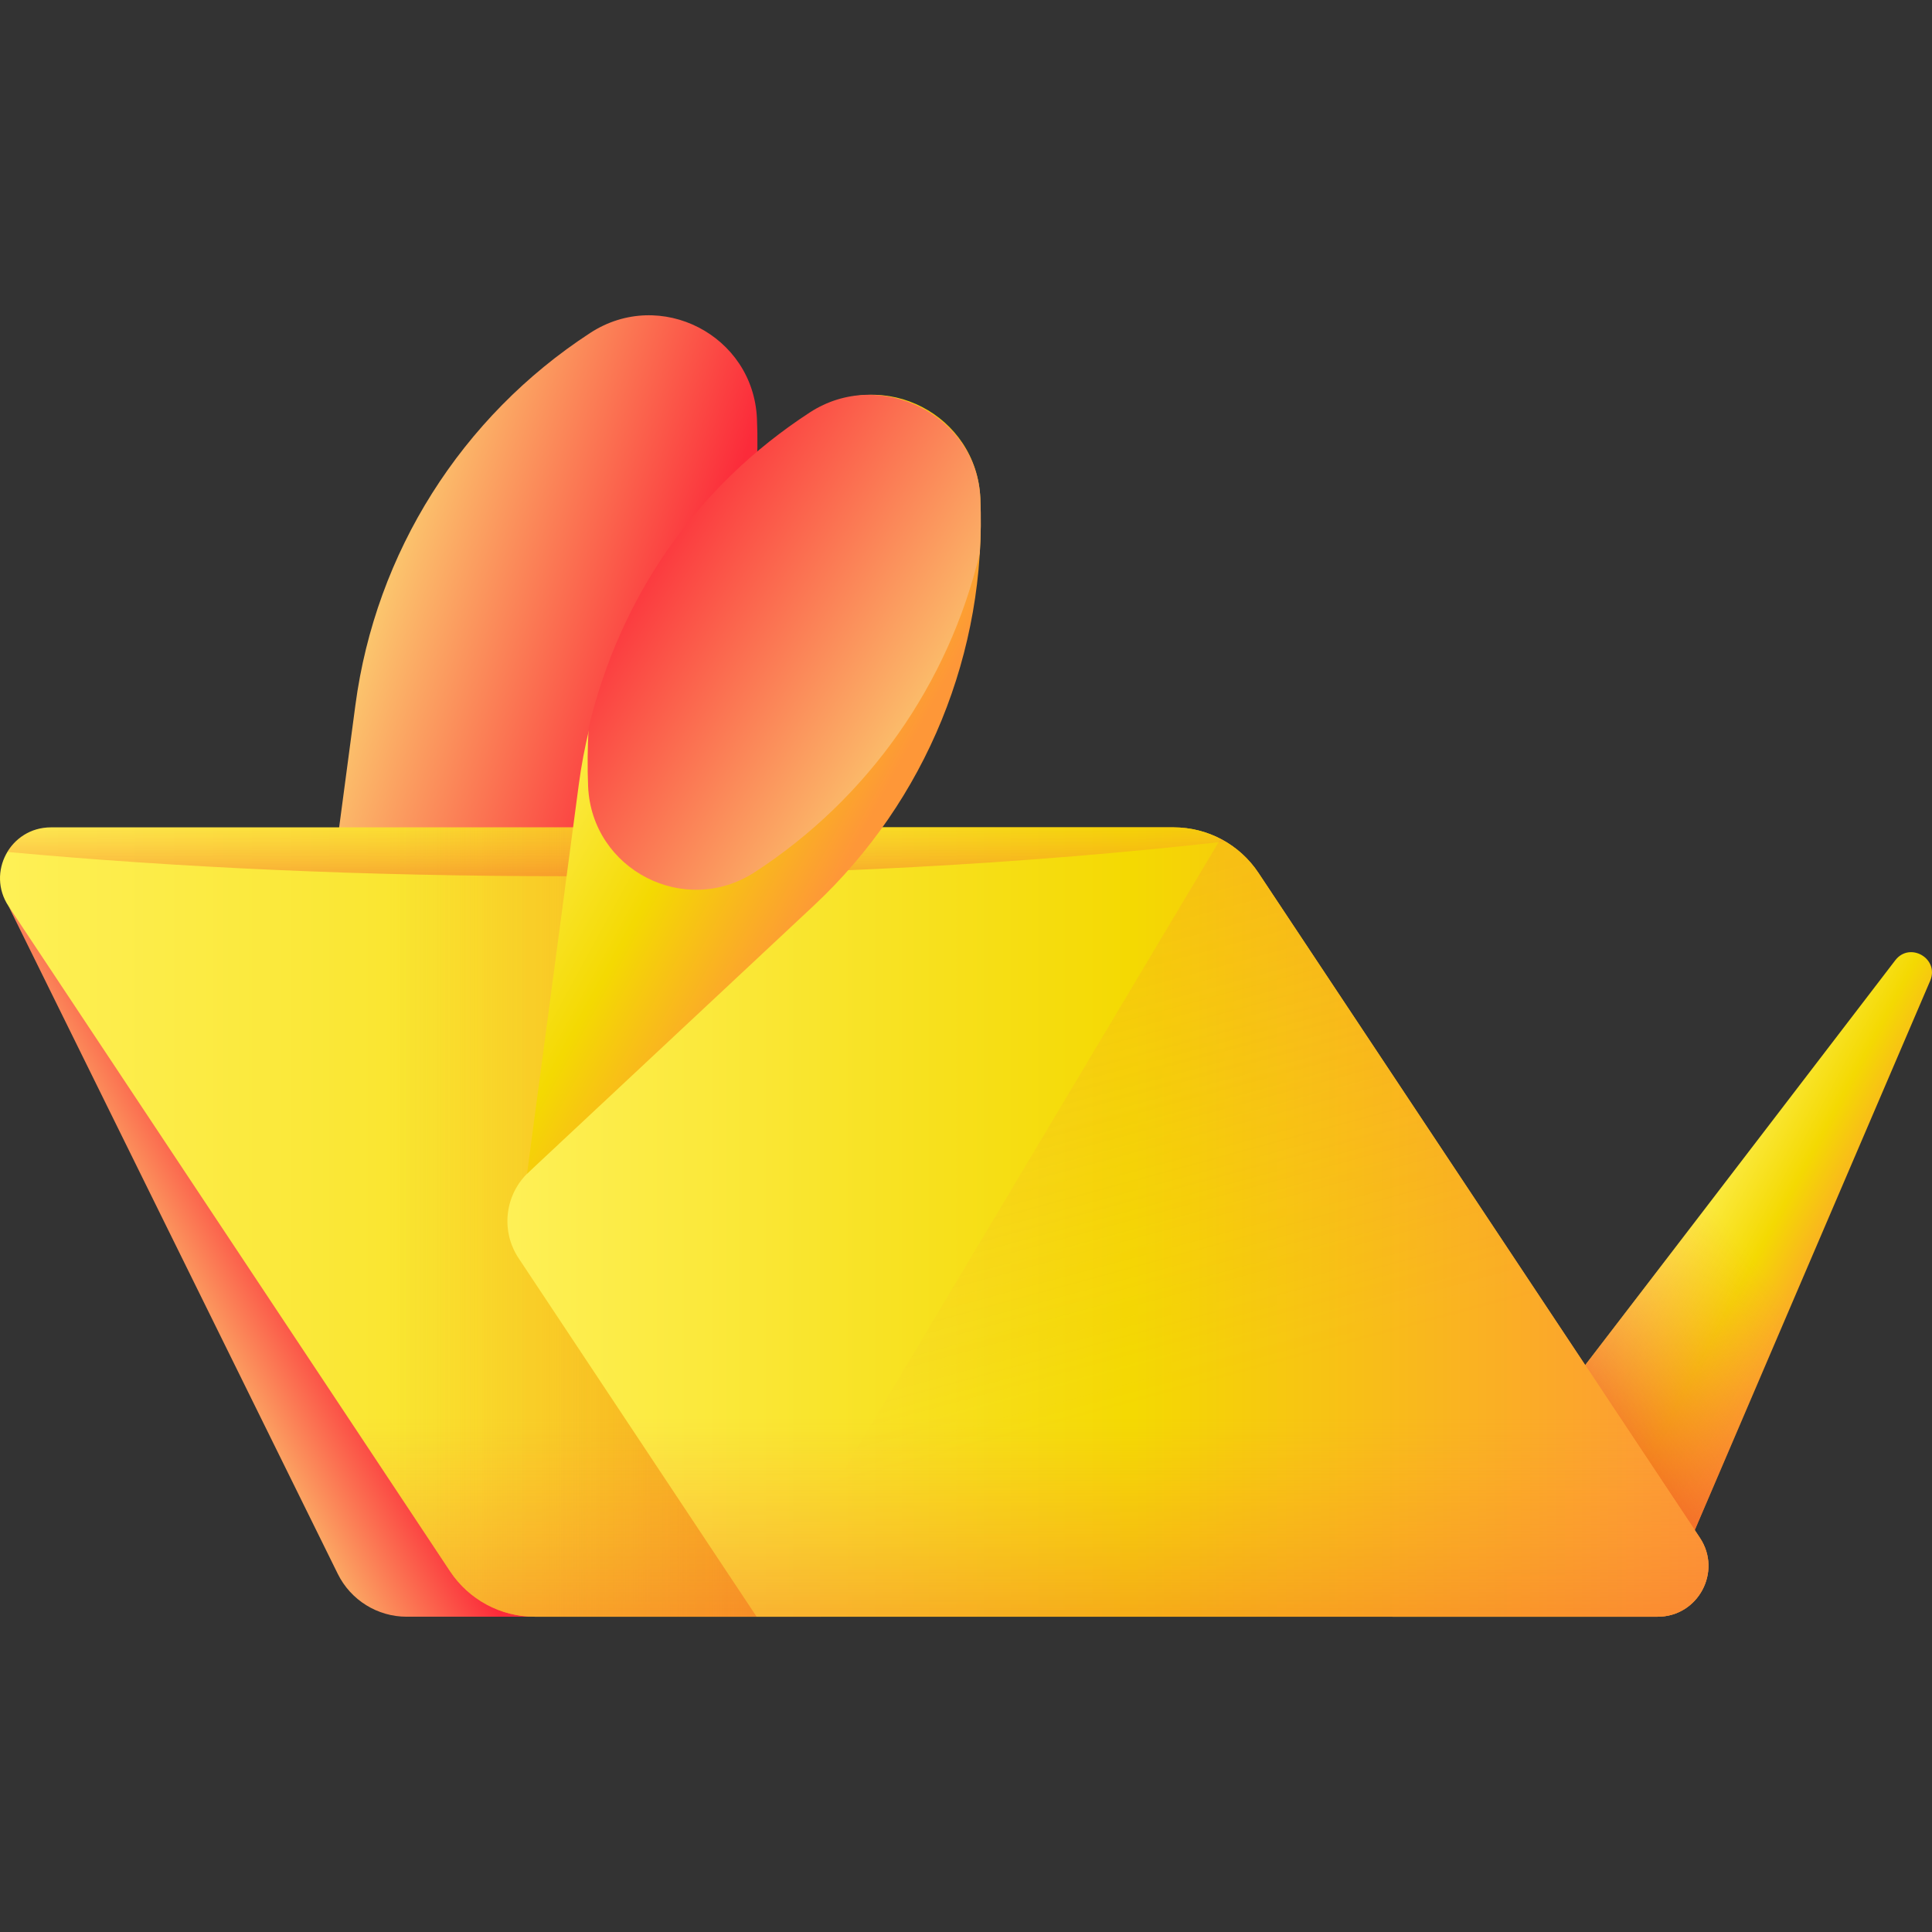 <svg xmlns="http://www.w3.org/2000/svg" xmlns:xlink="http://www.w3.org/1999/xlink" id="Capa_1" width="512" height="512" enable-background="new 0 0 510 510" viewBox="0 0 510 510">
  <rect x="0" y="0" width="510" height="510" fill="#333333" stroke="none"/>
  <linearGradient id="lg1">
    <stop offset="0" stop-color="#fbc56d"/>
    <stop offset=".998" stop-color="#fb2b3a"/>
  </linearGradient>
  <linearGradient xlink:href="#lg1" id="SVGID_1_" x1="95.238" x2="172.193" y1="175.863" y2="199.849" gradientUnits="userSpaceOnUse"/>
  <linearGradient xlink:href="#lg1" id="SVGID_2_" x1="43.352" x2="77.797" y1="348.817" y2="329.608" gradientUnits="userSpaceOnUse"/>
  <linearGradient id="lg2">
    <stop offset="0" stop-color="#fef056"/>
    <stop offset=".521" stop-color="#f4d902"/>
    <stop offset="1" stop-color="#fe9738"/>
  </linearGradient>
  <linearGradient xlink:href="#lg2" id="SVGID_3_" x1="433.226" x2="474.202" y1="337.189" y2="359.176" gradientUnits="userSpaceOnUse"/>
  <linearGradient id="lg3">
    <stop offset="0" stop-color="#fe9738" stop-opacity="0"/>
    <stop offset="1" stop-color="#f05a24"/>
  </linearGradient>
  <linearGradient xlink:href="#lg3" id="SVGID_4_" x1="473.014" x2="417.857" y1="344.61" y2="388.916" gradientUnits="userSpaceOnUse"/>
  <linearGradient xlink:href="#lg2" id="SVGID_5_" x1="0" x2="450.997" y1="322.591" y2="322.591" gradientUnits="userSpaceOnUse"/>
  <linearGradient xlink:href="#lg3" id="SVGID_6_" x1="102.784" x2="269.18" y1="322.591" y2="322.591" gradientUnits="userSpaceOnUse"/>
  <linearGradient xlink:href="#lg2" id="SVGID_7_" x1="133.945" x2="450.997" y1="322.591" y2="322.591" gradientUnits="userSpaceOnUse"/>
  <linearGradient xlink:href="#lg3" id="SVGID_8_" x1="162.687" x2="162.687" y1="215.302" y2="245.434" gradientUnits="userSpaceOnUse"/>
  <linearGradient xlink:href="#lg2" id="SVGID_9_" x1="148.098" x2="224.054" y1="185.059" y2="226.534" gradientUnits="userSpaceOnUse"/>
  <linearGradient xlink:href="#lg1" id="SVGID_10_" x1="244.791" x2="165.494" y1="193.691" y2="143.291" gradientUnits="userSpaceOnUse"/>
  <linearGradient xlink:href="#lg3" id="SVGID_11_" x1="311.405" x2="148.009" y1="367.955" y2="-231.664" gradientUnits="userSpaceOnUse"/>
  <linearGradient xlink:href="#lg3" id="SVGID_12_" x1="264.999" x2="264.999" y1="374.305" y2="485.234" gradientUnits="userSpaceOnUse"/>
  <g>
    <path fill="url(#SVGID_1_)" d="m155.818 87.877c-34.008 22.132-56.654 58.013-62 98.235l-13.655 102.735 75.699-70.787c29.637-27.714 45.692-66.988 43.955-107.527-.944-22.042-25.507-34.691-43.999-22.656z"/>
    <path fill="url(#SVGID_2_)" d="m2.259 239.225 86.905 176.236c3.416 6.927 10.469 11.313 18.193 11.313h33.811z"/>
    <path fill="url(#SVGID_3_)" d="m437.571 426.775 71.949-167.878c2.497-5.826-5.371-10.428-9.225-5.396l-132.711 173.274z"/>
    <path fill="url(#SVGID_4_)" d="m485.374 315.243-42.405 98.942h-65.741l75.776-98.942z"/>
    <path fill="url(#SVGID_5_)" d="m437.571 426.775h-296.402c-8.991 0-17.385-4.503-22.359-11.994l-116.551-175.556c-5.915-8.909.473-20.818 11.167-20.818h296.402c8.991 0 17.385 4.503 22.359 11.994l116.55 175.556c5.916 8.91-.472 20.818-11.166 20.818z"/>
    <path fill="url(#SVGID_6_)" d="m216.712 218.408h-140.911v131.592l43.008 64.782c4.973 7.491 13.367 11.994 22.359 11.994h75.543v-208.368z"/>
    <path fill="url(#SVGID_7_)" d="m448.738 405.957-116.551-175.556c-4.973-7.491-13.367-11.994-22.359-11.994h-79.273l-91.427 91.427c-5.956 5.956-6.888 15.283-2.23 22.3l62.831 94.64h237.841c10.695.001 17.083-11.907 11.168-20.817z"/>
    <path fill="url(#SVGID_8_)" d="m13.427 218.408c-5.088 0-9.197 2.698-11.474 6.483 44.606 4.103 94.537 6.402 147.259 6.402 63.62 0 123.173-3.349 174.209-9.175-4.062-2.387-8.737-3.709-13.591-3.709h-296.403z"/>
    <path fill="url(#SVGID_9_)" d="m214.784 108.864c-34.008 22.132-56.654 58.013-62 98.235l-13.655 102.736 75.699-70.787c29.637-27.714 45.691-66.988 43.955-107.527-.945-22.042-25.508-34.691-43.999-22.657z"/>
    <path fill="url(#SVGID_10_)" d="m258.783 131.521c-.944-22.042-26.507-34.691-44.998-22.657-30.008 19.529-50.162 48.766-58.397 83.242-.294 4.792-.348 10.618-.14 15.464.944 22.042 25.508 34.691 43.999 22.657 30.008-19.529 51.161-49.766 59.396-84.241.293-4.792.347-9.619.14-14.465z"/>
    <path fill="url(#SVGID_11_)" d="m448.738 405.957-116.551-175.556c-2.554-3.847-6.013-6.898-9.989-8.964l-122.468 205.338h237.841c10.694 0 17.082-11.908 11.167-20.818z"/>
    <path fill="url(#SVGID_12_)" d="m118.81 414.781c4.973 7.491 13.367 11.994 22.359 11.994h296.402c10.694 0 17.082-11.908 11.167-20.818l-33.952-51.14h-335.786z"/>
  </g>
</svg>
